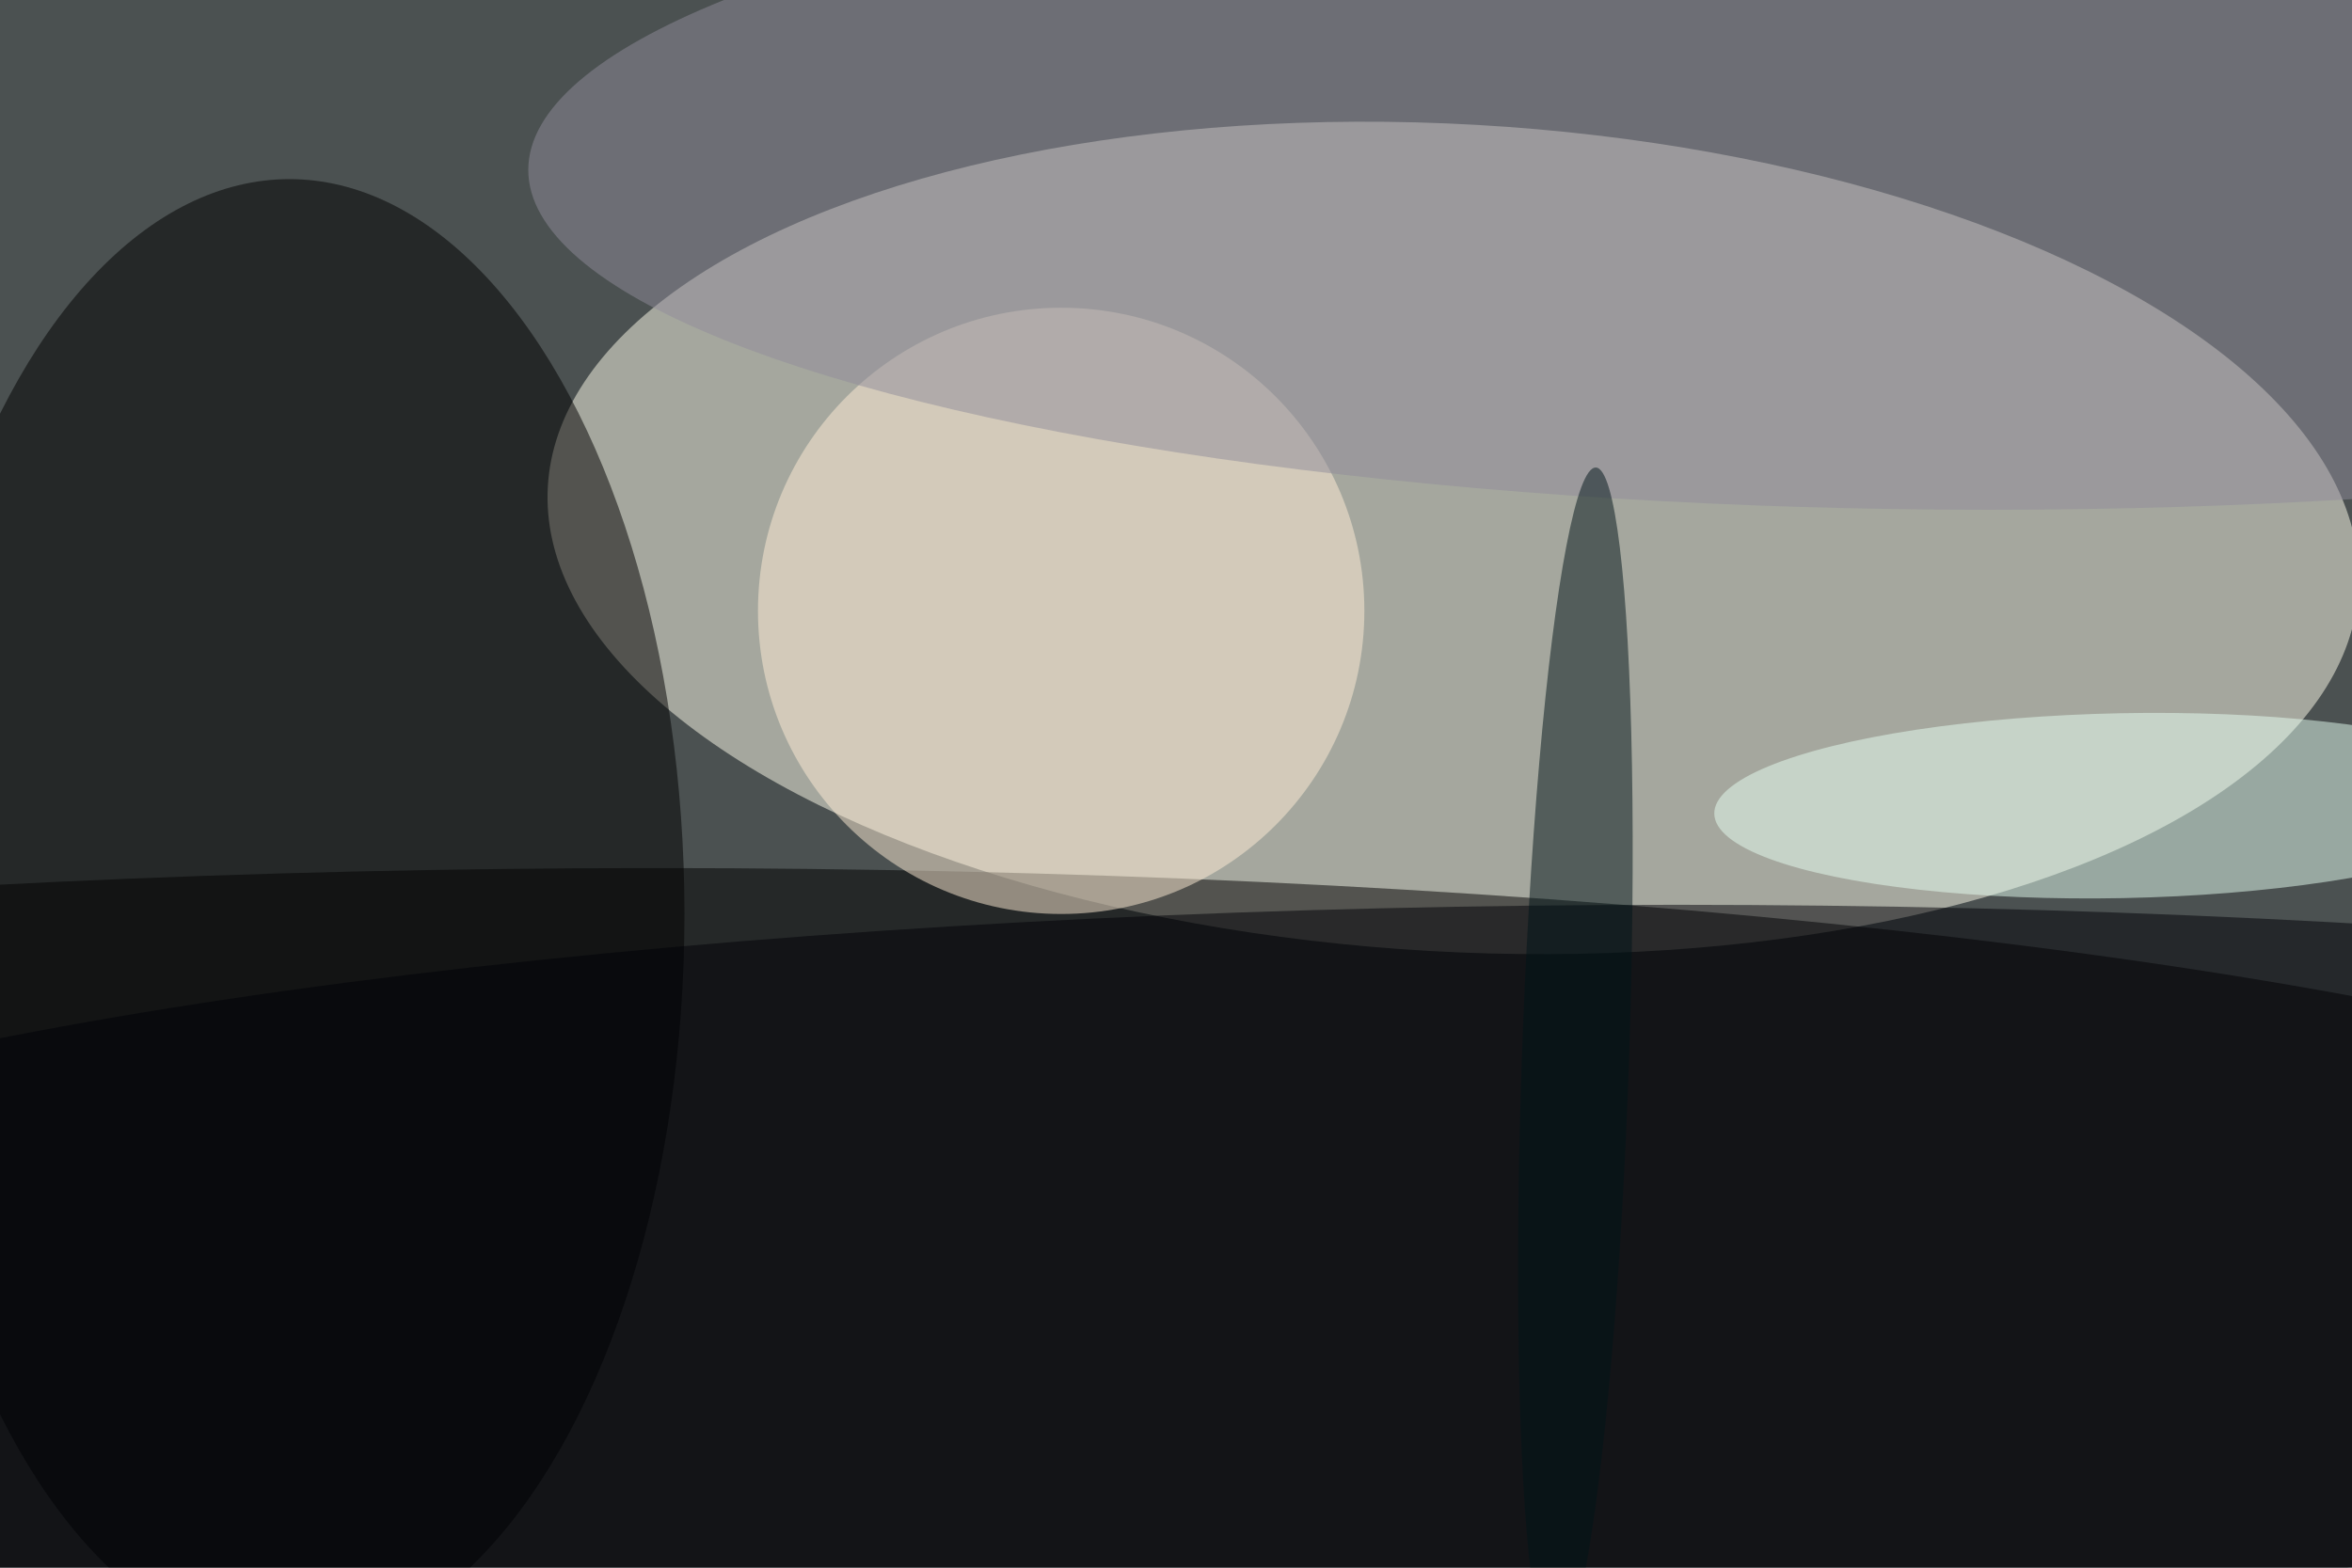 <svg xmlns="http://www.w3.org/2000/svg" viewBox="0 0 5880 3920"><filter id="b"><feGaussianBlur stdDeviation="12" /></filter><path d="M0 0h5880v3920H0z" fill="#4b5151" /><g filter="url(#b)" transform="scale(22.969) translate(0.5 0.5)"><g transform="translate(157.669 58.062) rotate(93.248) scale(45.038 98.699)"><ellipse fill="#fffceb" fill-opacity=".502" cx="0" cy="0" rx="1" ry="1" /></g><ellipse fill="#000" fill-opacity=".502" cx="71" cy="139" rx="255" ry="45" /><ellipse fill="#000" fill-opacity=".502" cx="31" cy="99" rx="43" ry="80" /><ellipse fill="#ffeed5" fill-opacity=".502" cx="115" cy="66" rx="33" ry="33" /><ellipse fill="#908c9a" fill-opacity=".502" cx="216" cy="18" rx="159" ry="37" /><g transform="translate(230.462 87.209) rotate(-1.144) scale(44.384 10.063)"><ellipse fill="#e6fff1" fill-opacity=".502" cx="0" cy="0" rx="1" ry="1" /></g><ellipse fill="#000007" fill-opacity=".502" cx="182" cy="143" rx="248" ry="45" /><g transform="translate(170.969 114.96) rotate(91.977) scale(64.603 5.83)"><ellipse fill="#001519" fill-opacity=".502" cx="0" cy="0" rx="1" ry="1" /></g></g></svg>